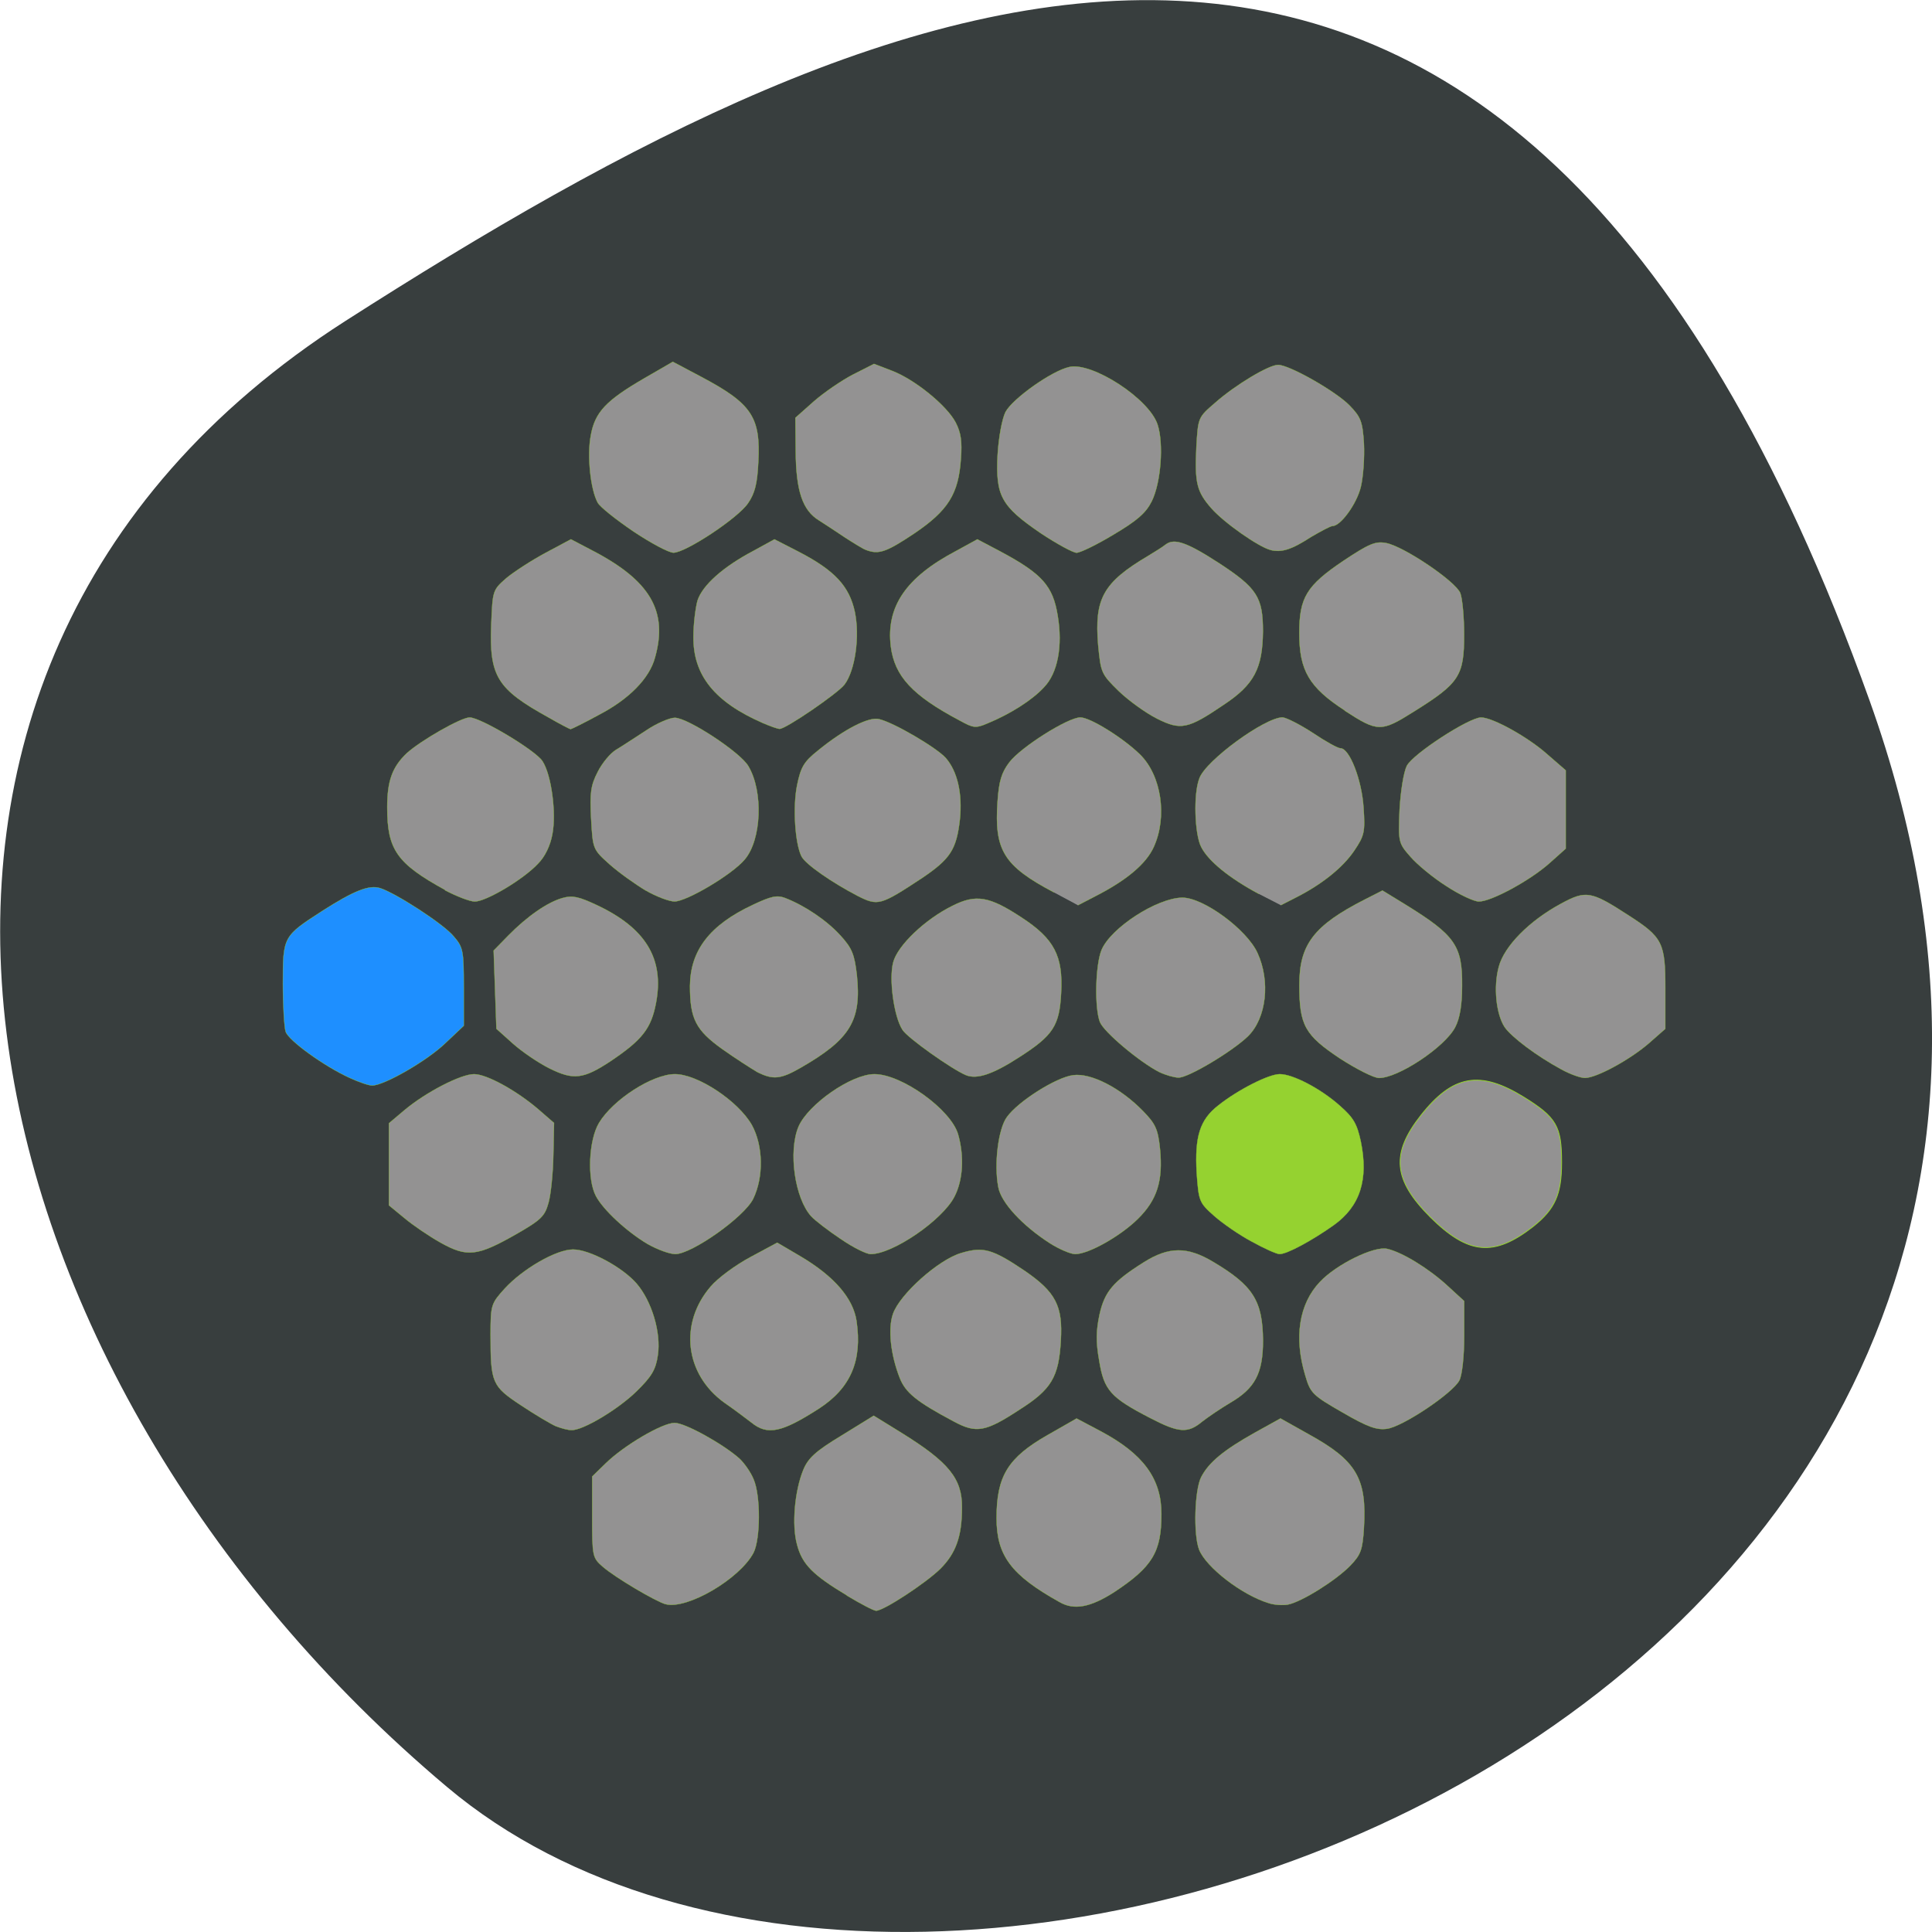 <svg xmlns="http://www.w3.org/2000/svg" viewBox="0 0 22 22"><path d="m 21.289 7.977 c 4.105 11.465 -10.656 17.04 -16.199 12.371 c -5.547 -4.668 -7.441 -12.664 -1.16 -16.691 c 6.281 -4.02 13.25 -7.145 17.359 4.32" fill="#383e3e"/><g stroke="#95d230" transform="scale(0.086)"><g stroke-width="0.039"><path d="m 165.77 164.41 c -1.636 -0.864 -3.864 -2.409 -5 -3.409 c -2 -1.773 -2.045 -1.955 -2.318 -5.682 c -0.273 -4.818 0.409 -7.05 2.864 -8.955 c 2.636 -2.091 6.682 -4.136 8.136 -4.136 c 1.727 0 5.409 1.909 7.955 4.182 c 1.818 1.591 2.273 2.409 2.773 4.727 c 1.045 5.05 -0.091 8.591 -3.591 11.09 c -2.818 2 -6.227 3.864 -7.182 3.818 c -0.364 0 -2 -0.727 -3.636 -1.636" fill="#95d230"/><path d="m 46.32 142.73 c -3.318 -1.5 -8.136 -4.955 -8.5 -6.136 c -0.182 -0.545 -0.364 -3.455 -0.364 -6.364 c 0 -6.227 0.045 -6.273 5.182 -9.591 c 4.182 -2.682 6.227 -3.5 7.682 -3.045 c 2.045 0.636 8.455 4.773 9.773 6.409 c 1.227 1.409 1.318 1.909 1.318 6.682 v 5.136 l -2.455 2.318 c -2.409 2.318 -8.091 5.591 -9.682 5.591 c -0.455 0 -1.773 -0.455 -2.955 -1" fill="#1e8fff"/><g fill="#939292"><path d="m 88.14 212.41 c -1.318 -0.364 -6.636 -3.5 -8.318 -4.955 c -1.364 -1.182 -1.409 -1.364 -1.409 -6.591 v -5.364 l 1.773 -1.727 c 2.409 -2.364 7.5 -5.364 9.136 -5.364 c 1.409 0 6.455 2.818 8.591 4.727 c 0.636 0.591 1.5 1.818 1.864 2.727 c 0.955 2.182 0.909 7.909 0 9.727 c -1.818 3.455 -8.773 7.545 -11.636 6.818"/><path d="m 73.64 188.86 c -0.636 -0.273 -2.727 -1.5 -4.636 -2.773 c -3.864 -2.545 -4.045 -2.955 -4.045 -9.409 c 0 -3.909 0.091 -4.091 1.864 -6.05 c 2.364 -2.591 6.818 -5.182 9.05 -5.182 c 2.182 0 6.5 2.318 8.409 4.5 c 2 2.318 3.273 6.5 2.818 9.5 c -0.273 1.909 -0.818 2.818 -2.818 4.773 c -2.455 2.409 -7.182 5.227 -8.636 5.136 c -0.409 0 -1.318 -0.227 -2 -0.5"/><path d="m 58.36 164.55 c -1.545 -0.864 -3.682 -2.318 -4.818 -3.273 l -2.045 -1.682 v -10.864 l 2.045 -1.727 c 2.818 -2.364 7.455 -4.773 9.227 -4.773 c 1.682 0 5.636 2.182 8.545 4.682 l 2.045 1.773 l -0.091 4.273 c -0.045 2.318 -0.318 5.136 -0.636 6.273 c -0.5 1.818 -0.955 2.273 -4.364 4.227 c -5.05 2.864 -6.409 3.045 -9.909 1.091"/><path d="m 85.77 164.73 c -2.773 -1.636 -5.909 -4.545 -6.864 -6.364 c -1.182 -2.227 -0.955 -7.409 0.409 -9.682 c 1.864 -3.091 7.091 -6.455 10.05 -6.455 c 3 0 8.364 3.545 10.182 6.727 c 1.5 2.727 1.591 6.864 0.182 9.773 c -1.182 2.409 -8.136 7.318 -10.318 7.318 c -0.727 0 -2.364 -0.591 -3.636 -1.318"/><path d="m 100.27 141.95 c -0.773 -0.455 -2.909 -1.818 -4.636 -3.045 c -3.5 -2.5 -4.273 -4 -4.273 -8.364 c 0.045 -4.682 2.591 -8.05 8.318 -10.727 c 2.409 -1.136 3.182 -1.318 4.273 -0.909 c 2.591 1 5.5 2.955 7.318 4.955 c 1.545 1.682 1.864 2.5 2.182 5.227 c 0.636 6.05 -0.864 8.5 -7.409 12.273 c -2.682 1.545 -3.682 1.636 -5.773 0.591"/><path d="m 72.73 141.45 c -1.455 -0.727 -3.591 -2.182 -4.818 -3.273 l -2.182 -1.955 l -0.364 -10.364 l 1.955 -2 c 2.455 -2.5 5.182 -4.409 7.182 -4.955 c 1.273 -0.364 2.136 -0.182 4.545 0.955 c 6.455 3.045 8.909 7.091 7.818 12.909 c -0.636 3.409 -1.818 4.909 -6 7.727 c -3.636 2.409 -4.955 2.545 -8.136 0.955"/><path d="m 85.5 117.91 c -1.364 -0.818 -3.545 -2.364 -4.773 -3.455 c -2.227 -2 -2.227 -2 -2.455 -6.05 c -0.182 -3.455 -0.045 -4.409 0.864 -6.182 c 0.591 -1.182 1.682 -2.5 2.455 -2.955 c 0.773 -0.455 2.545 -1.636 3.955 -2.545 c 1.409 -0.955 3.136 -1.682 3.818 -1.682 c 1.773 0.045 8.682 4.591 9.727 6.409 c 2 3.364 1.727 9.727 -0.455 12.318 c -1.636 2 -7.727 5.591 -9.318 5.591 c -0.682 0 -2.409 -0.636 -3.818 -1.455"/><path d="m 58.909 117.82 c -6.364 -3.5 -7.636 -5.318 -7.636 -10.909 c 0 -3.545 0.682 -5.364 2.591 -7.182 c 1.864 -1.682 7.182 -4.727 8.318 -4.727 c 1.455 0 8.727 4.364 9.636 5.773 c 1.182 1.773 1.864 6.864 1.318 9.682 c -0.273 1.5 -0.955 2.955 -1.909 3.909 c -1.955 2.091 -6.864 5 -8.364 5 c -0.636 0 -2.409 -0.682 -3.955 -1.5"/><path d="m 72.64 95 c -6.818 -3.773 -7.864 -5.409 -7.591 -12.318 c 0.182 -4.5 0.182 -4.545 2 -6.136 c 1.045 -0.864 3.364 -2.364 5.227 -3.364 l 3.318 -1.773 l 2.773 1.455 c 7.727 4 10.09 8.05 8.364 14.182 c -0.727 2.773 -3.455 5.545 -7.5 7.636 c -1.909 1.045 -3.591 1.864 -3.682 1.864 c -0.091 0 -1.409 -0.682 -2.909 -1.545"/><path d="m 83.86 70.36 c -2.273 -1.545 -4.409 -3.227 -4.727 -3.818 c -0.955 -1.773 -1.409 -6.227 -0.909 -8.864 c 0.545 -3.091 2 -4.636 7.091 -7.591 l 3.773 -2.182 l 3.773 2 c 6.682 3.545 7.864 5.318 7.545 11.273 c -0.136 2.864 -0.455 4.136 -1.364 5.455 c -1.364 2 -8.273 6.545 -9.864 6.545 c -0.636 0 -3 -1.273 -5.318 -2.818"/><path d="m 101 95.73 c -6.364 -2.773 -9.227 -6.318 -9.182 -11.409 c 0 -1.682 0.273 -3.864 0.545 -4.818 c 0.682 -2.045 3.409 -4.455 7.364 -6.545 l 2.818 -1.545 l 3.273 1.682 c 4.727 2.455 6.636 4.545 7.364 7.909 c 0.682 3.273 0.045 7.773 -1.364 9.636 c -0.909 1.182 -7.818 5.909 -8.591 5.864 c -0.273 0 -1.273 -0.364 -2.227 -0.773"/><path d="m 114.68 72.818 c -0.409 -0.136 -1.636 -0.909 -2.773 -1.636 c -1.136 -0.773 -2.682 -1.773 -3.455 -2.273 c -2.182 -1.318 -3.045 -3.909 -3.091 -9.09 l -0.045 -4.5 l 2.455 -2.182 c 1.364 -1.182 3.682 -2.773 5.182 -3.545 l 2.773 -1.409 l 2.364 0.909 c 3 1.136 7.273 4.591 8.455 6.864 c 0.682 1.318 0.864 2.5 0.682 4.818 c -0.318 4.636 -1.682 6.818 -6.182 9.864 c -3.682 2.455 -4.682 2.818 -6.364 2.182"/><path d="m 127.09 95.41 c -6.273 -3.318 -8.636 -5.864 -9.136 -9.818 c -0.636 -5.273 2 -9.136 8.636 -12.636 l 2.818 -1.545 l 3.182 1.682 c 5.409 2.909 6.818 4.5 7.455 8.409 c 0.682 4.045 0 7.636 -1.818 9.5 c -1.545 1.682 -4.409 3.5 -7.364 4.727 c -1.682 0.727 -1.955 0.682 -3.773 -0.318"/><path d="m 137.73 70.55 c -5.182 -3.545 -5.909 -4.909 -5.636 -10.318 c 0.136 -2.318 0.591 -4.773 1.045 -5.682 c 0.955 -1.773 6.136 -5.455 8.455 -5.955 c 3.045 -0.682 10.591 4.227 11.682 7.636 c 0.818 2.5 0.455 7.636 -0.773 10.136 c -0.773 1.545 -1.909 2.545 -5.05 4.409 c -2.182 1.318 -4.409 2.409 -4.909 2.409 c -0.455 0 -2.636 -1.182 -4.818 -2.636"/><path d="m 153.18 95.14 c -1.455 -0.727 -3.727 -2.364 -5.05 -3.636 c -2.318 -2.273 -2.364 -2.409 -2.727 -6.136 c -0.5 -6.091 0.636 -8.227 6.636 -11.773 c 0.818 -0.5 1.864 -1.136 2.318 -1.5 c 1.136 -0.864 2.818 -0.273 7.091 2.5 c 5 3.273 5.773 4.5 5.773 9 c -0.045 4.909 -1.182 7.05 -5.136 9.682 c -4.818 3.273 -5.727 3.455 -8.909 1.864"/><path d="m 168.23 72.818 c -1.591 -0.409 -6.136 -3.591 -7.818 -5.5 c -1.955 -2.227 -2.227 -3.364 -2 -8.136 c 0.227 -3.909 0.227 -3.909 2.5 -5.864 c 2.682 -2.364 7.091 -5 8.318 -5 c 1.5 0 7.636 3.5 9.455 5.364 c 1.5 1.545 1.727 2.136 1.909 5.05 c 0.091 1.818 -0.091 4.409 -0.409 5.727 c -0.545 2.273 -2.682 5.182 -3.727 5.182 c -0.273 0 -1.545 0.682 -2.864 1.455 c -2.591 1.682 -3.909 2.091 -5.364 1.727"/><path d="m 178.09 94.09 c -4.773 -3.091 -6.05 -5.318 -6.05 -10.273 c 0 -4.682 0.955 -6.273 5.818 -9.545 c 3.409 -2.273 4.273 -2.636 5.682 -2.364 c 2.364 0.455 9.227 5.091 9.818 6.636 c 0.273 0.727 0.5 3.182 0.5 5.5 c 0 5.455 -0.636 6.409 -6.591 10.136 c -4.409 2.773 -4.818 2.773 -9.227 -0.091"/><path d="m 166.68 118.36 c -3.818 -2.045 -6.682 -4.318 -7.636 -6.227 c -0.864 -1.682 -1.045 -7.05 -0.227 -9.09 c 0.864 -2.364 8.682 -8.05 11 -8.05 c 0.545 0.045 2.318 0.955 4 2.045 c 1.682 1.136 3.318 2.045 3.682 2.045 c 1.182 0 2.818 4.182 3.045 7.864 c 0.227 3.227 0.091 3.727 -1.227 5.682 c -1.5 2.227 -4.273 4.455 -7.682 6.182 l -2.045 1.045"/><path d="m 191.5 117.32 c -1.727 -1.091 -3.864 -2.864 -4.727 -3.864 c -1.591 -1.818 -1.636 -1.909 -1.455 -6.227 c 0.136 -2.455 0.545 -5 0.955 -5.818 c 0.818 -1.591 8.182 -6.364 9.818 -6.409 c 1.545 0 6.227 2.591 8.818 4.909 l 2.409 2.091 v 10.364 l -2.136 1.909 c -2.591 2.318 -7.727 5.091 -9.364 5.091 c -0.636 0 -2.591 -0.909 -4.318 -2.045"/><path d="m 206.73 141.59 c -3.273 -1.773 -6.591 -4.273 -7.5 -5.591 c -1.136 -1.727 -1.5 -5.364 -0.773 -8 c 0.727 -2.727 4.045 -6.091 8.273 -8.364 c 3.273 -1.773 3.955 -1.636 8.864 1.545 c 4.591 2.955 4.909 3.636 4.909 9.818 v 5.227 l -2.227 1.955 c -2.545 2.182 -6.909 4.545 -8.409 4.545 c -0.591 0 -2 -0.5 -3.136 -1.136"/><path d="m 177.41 140.14 c -4.636 -3.091 -5.364 -4.364 -5.364 -9.727 c 0 -5.364 1.909 -7.864 8.682 -11.318 l 2.318 -1.182 l 3.045 1.864 c 6.545 4.045 7.545 5.409 7.5 10.727 c 0 2.636 -0.318 4.364 -0.909 5.5 c -1.364 2.636 -7.545 6.727 -10.09 6.727 c -0.682 0 -3 -1.182 -5.182 -2.591"/><path d="m 153.5 141.95 c -2.591 -1.318 -7.364 -5.318 -7.864 -6.636 c -0.727 -1.909 -0.591 -7.591 0.227 -9.545 c 1.227 -2.909 7.318 -6.864 10.682 -6.909 c 2.818 0 8.545 4.227 9.955 7.318 c 1.727 3.773 1.182 8.591 -1.227 11 c -2.045 2 -7.955 5.545 -9.227 5.5 c -0.545 0 -1.682 -0.318 -2.545 -0.727"/><path d="m 139.59 118.18 c -6.727 -3.545 -7.955 -5.591 -7.5 -12.09 c 0.182 -2.682 0.545 -3.818 1.545 -5.136 c 1.5 -2 7.773 -5.955 9.409 -5.955 c 1.318 0 5.682 2.727 7.909 4.909 c 2.818 2.773 3.636 8.227 1.818 12.227 c -1 2.227 -3.591 4.409 -7.682 6.5 l -2.364 1.227"/><path d="m 113.5 118.59 c -3.318 -1.727 -6.818 -4.136 -7.364 -5.182 c -0.864 -1.682 -1.182 -6.545 -0.591 -9.455 c 0.5 -2.409 0.909 -3.091 2.727 -4.545 c 3.5 -2.864 6.818 -4.545 8.136 -4.182 c 1.955 0.455 7.591 3.773 8.818 5.136 c 1.545 1.773 2.227 4.727 1.864 8.182 c -0.455 3.955 -1.273 5.182 -4.955 7.682 c -5.591 3.682 -5.864 3.773 -8.636 2.364"/><path d="m 127.91 142.36 c -1.864 -0.773 -7.773 -4.955 -8.409 -6 c -1.136 -1.727 -1.818 -6.727 -1.227 -8.955 c 0.591 -2.227 4.227 -5.682 7.818 -7.455 c 3.136 -1.591 4.909 -1.273 9.182 1.545 c 4.318 2.818 5.5 5.091 5.227 10 c -0.227 4.318 -1.045 5.591 -5.5 8.455 c -3.5 2.273 -5.636 3 -7.091 2.409"/><path d="m 139.05 164.64 c -3.682 -2.364 -6.5 -5.409 -6.864 -7.455 c -0.591 -3.045 0 -7.727 1.136 -9.273 c 1.5 -2.091 6.545 -5.273 8.773 -5.545 c 2.364 -0.318 6.273 1.682 9.273 4.773 c 1.636 1.682 1.955 2.364 2.227 5 c 0.409 4.182 -0.364 6.727 -2.955 9.273 c -2.318 2.273 -6.5 4.636 -8.273 4.636 c -0.591 0 -2.091 -0.636 -3.318 -1.409"/><path d="m 111.32 164.05 c -1.636 -1.091 -3.409 -2.455 -3.909 -3 c -2.182 -2.409 -3.045 -8.591 -1.682 -11.864 c 1.273 -2.955 7 -6.955 10.05 -6.955 c 3.636 0 10.182 4.727 11.09 8 c 0.818 2.909 0.636 6.05 -0.5 8.227 c -1.591 3.091 -8.136 7.591 -11.09 7.591 c -0.545 0 -2.318 -0.864 -3.955 -2"/><path d="m 126.32 188.23 c -4.955 -2.636 -6.409 -3.818 -7.182 -5.773 c -1.182 -3 -1.591 -6.455 -0.909 -8.455 c 0.864 -2.591 6.05 -7.227 9.05 -8.091 c 2.909 -0.864 4.091 -0.545 8.409 2.364 c 4.091 2.818 5.05 4.636 4.773 9.227 c -0.273 4.818 -1.227 6.455 -5.455 9.136 c -4.5 2.955 -5.727 3.182 -8.682 1.591"/><path d="m 99.5 188.36 c -0.727 -0.545 -2.318 -1.773 -3.591 -2.636 c -5.227 -3.773 -6 -10.5 -1.818 -15.364 c 0.955 -1.136 3.318 -2.864 5.273 -3.909 l 3.545 -1.909 l 3.091 1.818 c 4.455 2.636 6.955 5.545 7.409 8.545 c 0.773 5.273 -0.773 8.864 -4.955 11.591 c -4.955 3.182 -6.818 3.591 -8.955 1.864"/><path d="m 112.18 211.27 c -4.545 -2.727 -5.955 -4.136 -6.636 -6.727 c -0.727 -2.591 -0.318 -7.136 0.818 -9.909 c 0.636 -1.545 1.591 -2.455 5.05 -4.545 l 4.273 -2.636 l 3.682 2.273 c 6.227 3.864 8.05 6.05 8 9.909 c 0 3.818 -0.818 6.05 -2.864 8.091 c -1.955 1.909 -7.5 5.545 -8.5 5.545 c -0.318 0 -2.045 -0.909 -3.864 -2"/><path d="m 140.32 212.14 c -6.455 -3.591 -8.364 -6.182 -8.364 -11.136 c 0 -5.545 1.5 -8 6.773 -11 l 3.818 -2.182 l 3.182 1.682 c 5.636 3 8.05 6.273 8.05 10.955 c 0 5.05 -1.182 7 -6.273 10.364 c -3.136 2 -5.273 2.409 -7.182 1.318"/><path d="m 152.32 187.77 c -5.273 -2.727 -6.136 -3.682 -6.773 -7.591 c -0.455 -2.545 -0.409 -4 0.045 -6.136 c 0.682 -3.045 1.818 -4.364 5.864 -6.909 c 3.318 -2.091 5.773 -2.091 9.182 -0.045 c 5.273 3.136 6.545 5.136 6.591 10.409 c 0 4.318 -1.045 6.318 -4.318 8.227 c -1.227 0.727 -2.909 1.864 -3.727 2.5 c -1.909 1.591 -3.091 1.5 -6.864 -0.455"/><path d="m 168 212.27 c -3.591 -1.091 -8.318 -4.773 -9.227 -7.091 c -0.773 -2 -0.591 -7.909 0.273 -9.591 c 1 -1.955 3 -3.591 7.136 -5.909 l 3.364 -1.864 l 3.727 2.091 c 6.364 3.5 7.727 5.864 7.318 12.455 c -0.182 2.864 -0.409 3.5 -1.818 4.955 c -1.909 1.955 -6.409 4.773 -8.227 5.136 c -0.727 0.136 -1.864 0.045 -2.545 -0.182"/><path d="m 177.73 187 c -3.955 -2.273 -4.227 -2.545 -4.909 -4.909 c -1.5 -5 -0.818 -9.455 1.955 -12.364 c 2.182 -2.318 7.182 -4.773 8.909 -4.364 c 2 0.455 5.545 2.636 8 4.909 l 2.182 2 v 4.636 c 0 2.682 -0.273 5.182 -0.636 5.864 c -0.864 1.682 -7.5 6.136 -9.591 6.409 c -1.364 0.182 -2.545 -0.227 -5.909 -2.182"/></g></g><path d="m 189.41 161.18 c -4.955 -4.955 -5.273 -8.409 -1.273 -13.5 c 4.227 -5.364 7.818 -6 13.636 -2.409 c 4.318 2.682 5 3.864 5 8.636 c 0 4.227 -0.864 6.182 -3.773 8.5 c -5.182 4.045 -8.591 3.727 -13.591 -1.227" fill="#939292" stroke-width="0.109"/></g></svg>